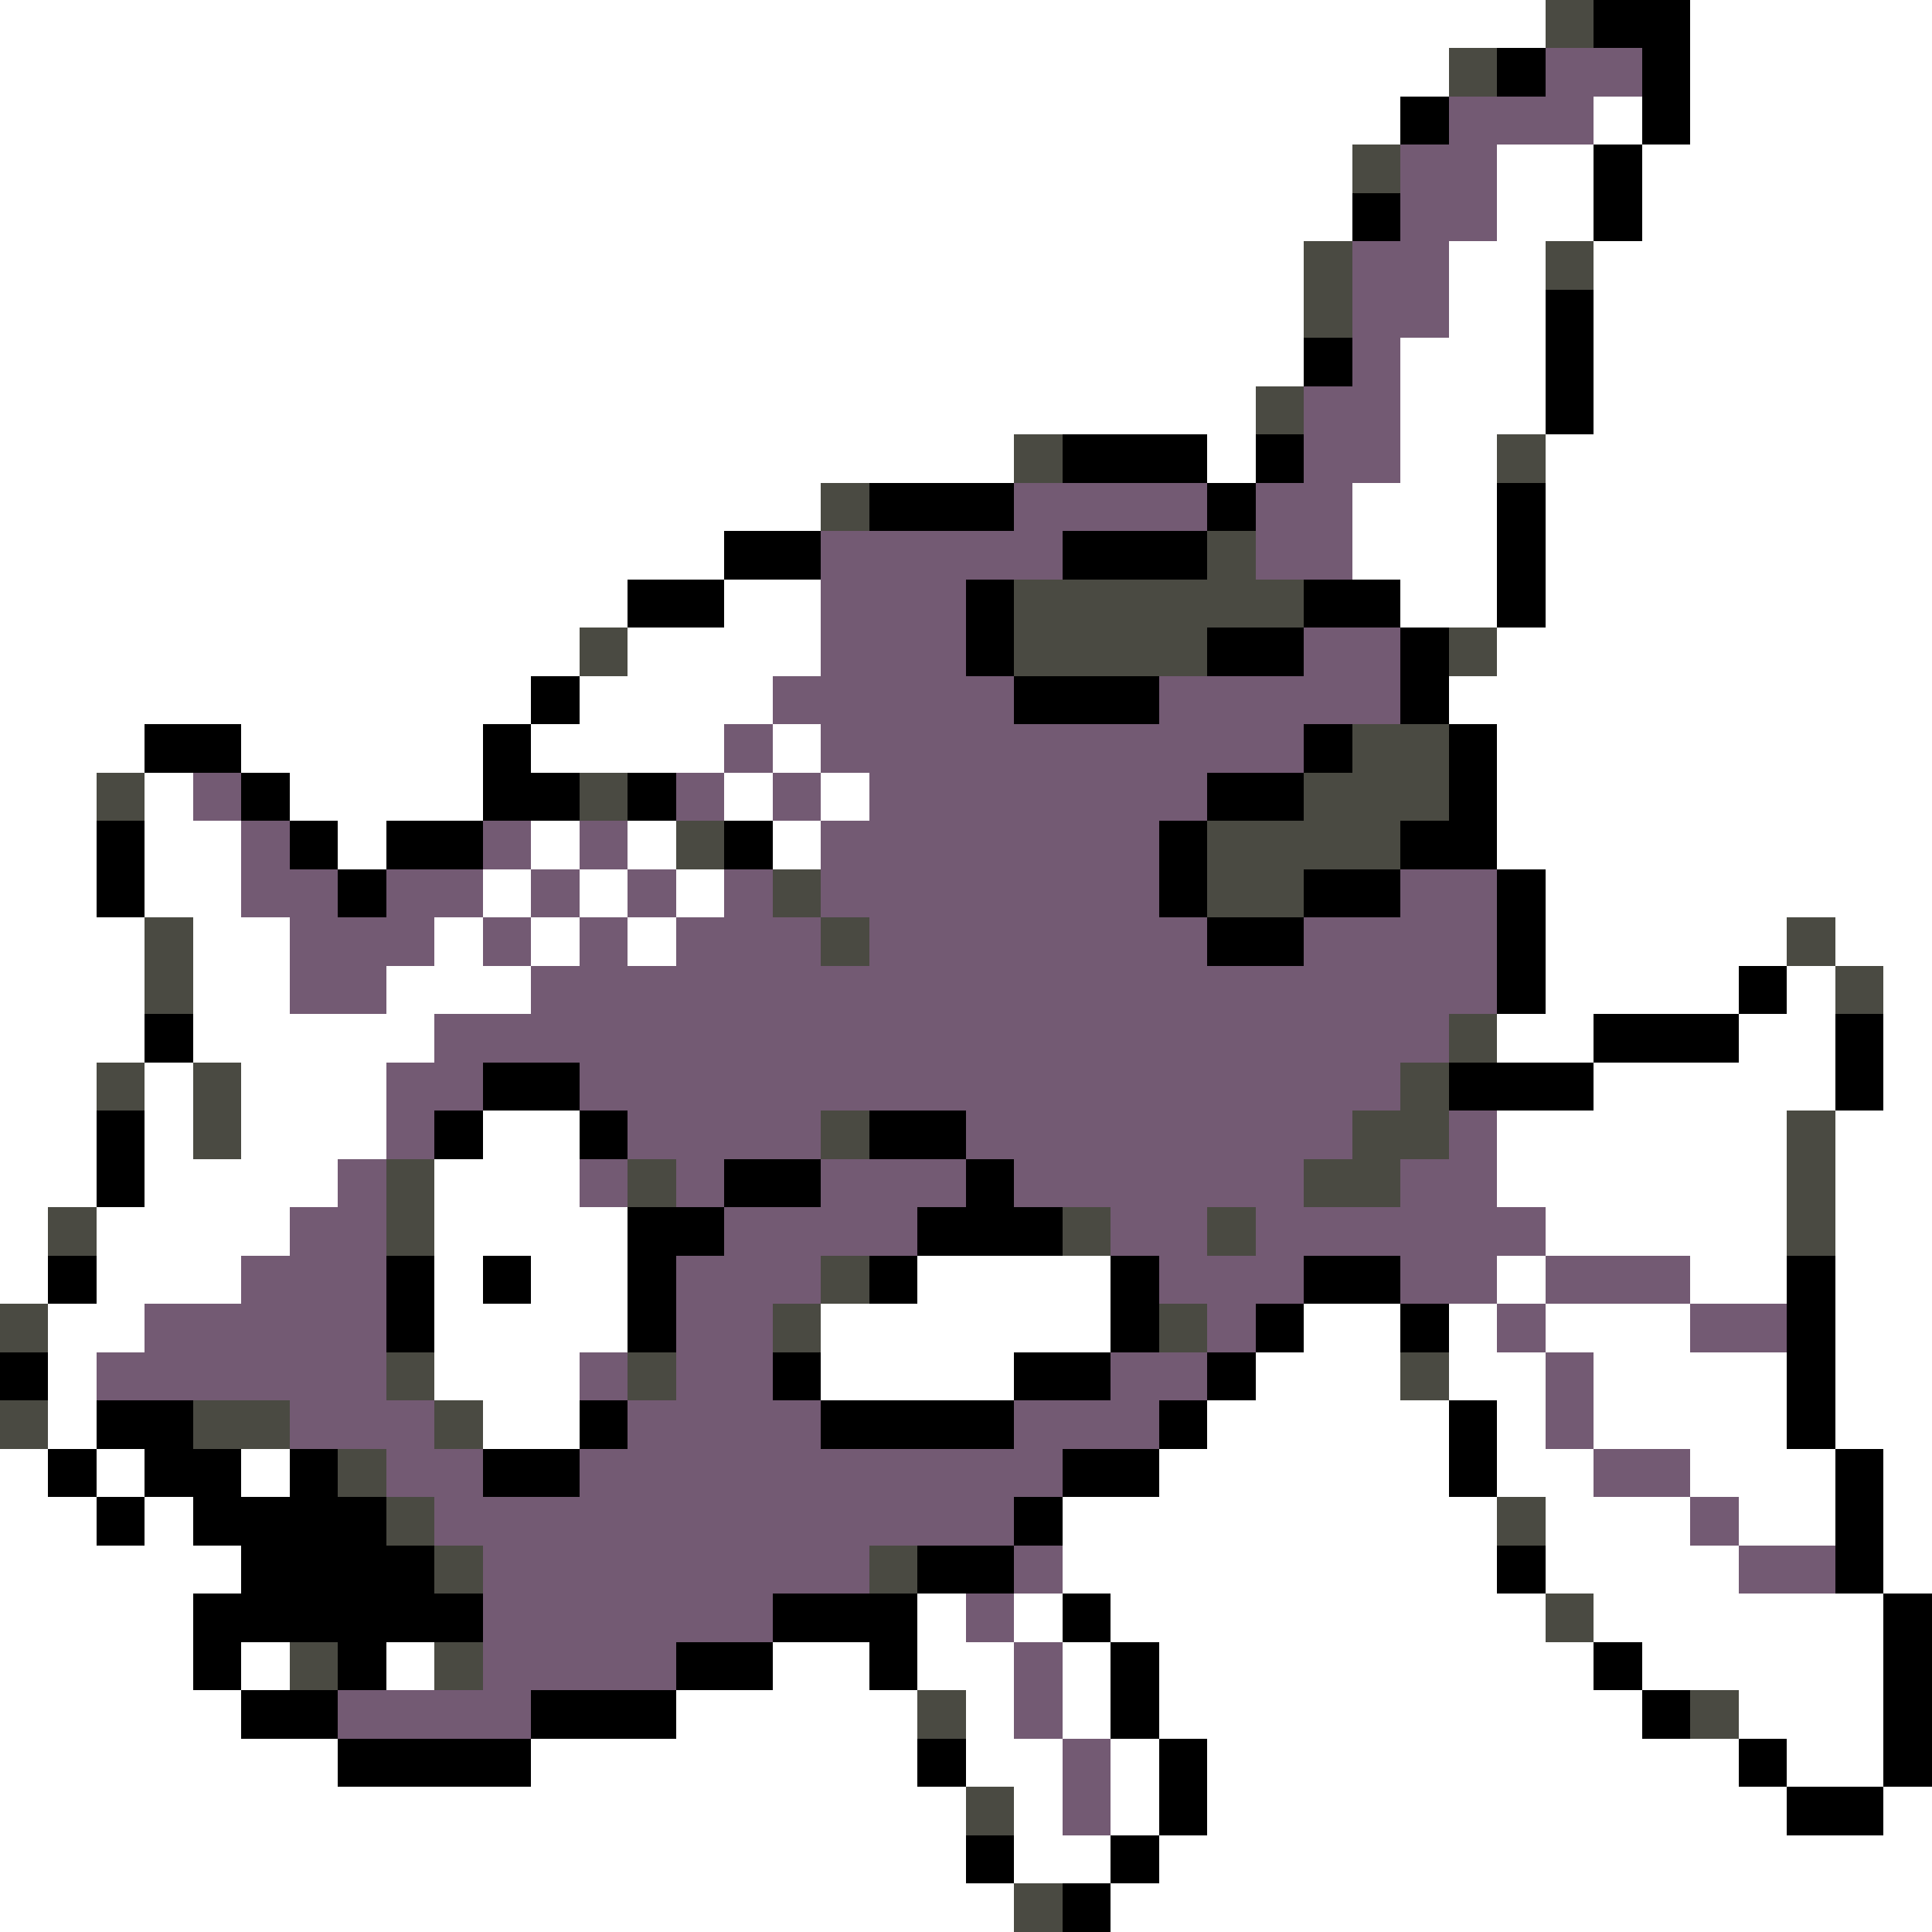 <svg xmlns="http://www.w3.org/2000/svg" viewBox="0 -0.5 40 40" shape-rendering="crispEdges">
<rect x="0" y="-0.5" width="40" height="40" fill="#808080" stroke="none"/>
<path stroke="#ffffff" d="M0 0h32M35 0h5M0 1h30M35 1h5M0 2h29M33 2h1M35 2h5M0 3h28M31 3h2M34 3h6M0 4h28M31 4h2M34 4h6M0 5h27M30 5h2M33 5h7M0 6h27M30 6h2M33 6h7M0 7h27M29 7h3M33 7h7M0 8h26M29 8h3M33 8h7M0 9h21M25 9h1M29 9h2M32 9h8M0 10h17M28 10h3M32 10h8M0 11h15M28 11h3M32 11h8M0 12h13M15 12h2M29 12h2M32 12h8M0 13h12M13 13h4M31 13h9M0 14h11M12 14h4M30 14h10M0 15h3M5 15h5M11 15h4M16 15h1M31 15h9M0 16h2M3 16h1M6 16h4M15 16h1M17 16h1M31 16h9M0 17h2M3 17h2M7 17h1M11 17h1M13 17h1M16 17h1M31 17h9M0 18h2M3 18h2M10 18h1M12 18h1M14 18h1M32 18h8M0 19h3M4 19h2M9 19h1M11 19h1M13 19h1M32 19h5M38 19h2M0 20h3M4 20h2M8 20h3M32 20h4M37 20h1M39 20h1M0 21h3M4 21h5M31 21h2M36 21h2M39 21h1M0 22h2M3 22h1M5 22h3M33 22h5M39 22h1M0 23h2M3 23h1M5 23h3M10 23h2M31 23h6M38 23h2M0 24h2M3 24h4M9 24h3M31 24h6M38 24h2M0 25h1M2 25h4M9 25h4M32 25h5M38 25h2M0 26h1M2 26h3M9 26h1M11 26h2M19 26h4M31 26h1M35 26h2M38 26h2M1 27h2M9 27h4M17 27h6M27 27h2M30 27h1M32 27h3M38 27h2M1 28h1M9 28h3M17 28h4M26 28h3M30 28h2M33 28h4M38 28h2M1 29h1M10 29h2M25 29h5M31 29h1M33 29h4M38 29h2M0 30h1M2 30h1M5 30h1M24 30h6M31 30h2M35 30h3M39 30h1M0 31h2M3 31h1M22 31h9M32 31h3M36 31h2M39 31h1M0 32h5M22 32h9M32 32h4M39 32h1M0 33h4M19 33h1M21 33h1M23 33h9M33 33h6M0 34h4M5 34h1M8 34h1M16 34h2M19 34h2M22 34h1M24 34h9M34 34h5M0 35h5M14 35h5M20 35h1M22 35h1M24 35h10M36 35h3M0 36h7M11 36h8M20 36h2M23 36h1M25 36h11M37 36h2M0 37h20M21 37h1M23 37h1M25 37h12M39 37h1M0 38h20M21 38h2M24 38h16M0 39h21M23 39h17" />
<path stroke="#4a4a42" d="M32 0h1M30 1h1M28 3h1M27 5h1M32 5h1M27 6h1M26 8h1M21 9h1M31 9h1M17 10h1M25 11h1M21 12h6M12 13h1M21 13h4M30 13h1M28 15h2M2 16h1M12 16h1M27 16h3M14 17h1M25 17h4M16 18h1M25 18h2M3 19h1M17 19h1M37 19h1M3 20h1M38 20h1M30 21h1M2 22h1M4 22h1M29 22h1M4 23h1M17 23h1M28 23h2M37 23h1M8 24h1M13 24h1M27 24h2M37 24h1M1 25h1M8 25h1M22 25h1M25 25h1M37 25h1M17 26h1M0 27h1M16 27h1M24 27h1M8 28h1M13 28h1M29 28h1M0 29h1M4 29h2M9 29h1M7 30h1M8 31h1M31 31h1M9 32h1M18 32h1M32 33h1M6 34h1M9 34h1M19 35h1M35 35h1M20 37h1M21 39h1" />
<path stroke="#000000" d="M33 0h2M31 1h1M34 1h1M29 2h1M34 2h1M33 3h1M28 4h1M33 4h1M32 6h1M27 7h1M32 7h1M32 8h1M22 9h3M26 9h1M18 10h3M25 10h1M31 10h1M15 11h2M22 11h3M31 11h1M13 12h2M20 12h1M27 12h2M31 12h1M20 13h1M25 13h2M29 13h1M11 14h1M21 14h3M29 14h1M3 15h2M10 15h1M27 15h1M30 15h1M5 16h1M10 16h2M13 16h1M25 16h2M30 16h1M2 17h1M6 17h1M8 17h2M15 17h1M24 17h1M29 17h2M2 18h1M7 18h1M24 18h1M27 18h2M31 18h1M25 19h2M31 19h1M31 20h1M36 20h1M3 21h1M33 21h3M38 21h1M10 22h2M30 22h3M38 22h1M2 23h1M9 23h1M12 23h1M18 23h2M2 24h1M15 24h2M20 24h1M13 25h2M19 25h3M1 26h1M8 26h1M10 26h1M13 26h1M18 26h1M23 26h1M27 26h2M37 26h1M8 27h1M13 27h1M23 27h1M26 27h1M29 27h1M37 27h1M0 28h1M16 28h1M21 28h2M25 28h1M37 28h1M2 29h2M12 29h1M17 29h4M24 29h1M30 29h1M37 29h1M1 30h1M3 30h2M6 30h1M10 30h2M22 30h2M30 30h1M38 30h1M2 31h1M4 31h4M21 31h1M38 31h1M5 32h4M19 32h2M31 32h1M38 32h1M4 33h6M16 33h3M22 33h1M39 33h1M4 34h1M7 34h1M14 34h2M18 34h1M23 34h1M33 34h1M39 34h1M5 35h2M11 35h3M23 35h1M34 35h1M39 35h1M7 36h4M19 36h1M24 36h1M36 36h1M39 36h1M24 37h1M37 37h2M20 38h1M23 38h1M22 39h1" />
<path stroke="#735a73" d="M32 1h2M30 2h3M29 3h2M29 4h2M28 5h2M28 6h2M28 7h1M27 8h2M27 9h2M21 10h4M26 10h2M17 11h5M26 11h2M17 12h3M17 13h3M27 13h2M16 14h5M24 14h5M15 15h1M17 15h10M4 16h1M14 16h1M16 16h1M18 16h7M5 17h1M10 17h1M12 17h1M17 17h7M5 18h2M8 18h2M11 18h1M13 18h1M15 18h1M17 18h7M29 18h2M6 19h3M10 19h1M12 19h1M14 19h3M18 19h7M27 19h4M6 20h2M11 20h20M9 21h21M8 22h2M12 22h17M8 23h1M13 23h4M20 23h8M30 23h1M7 24h1M12 24h1M14 24h1M17 24h3M21 24h6M29 24h2M6 25h2M15 25h4M23 25h2M26 25h6M5 26h3M14 26h3M24 26h3M29 26h2M32 26h3M3 27h5M14 27h2M25 27h1M31 27h1M35 27h2M2 28h6M12 28h1M14 28h2M23 28h2M32 28h1M6 29h3M13 29h4M21 29h3M32 29h1M8 30h2M12 30h10M33 30h2M9 31h12M35 31h1M10 32h8M21 32h1M36 32h2M10 33h6M20 33h1M10 34h4M21 34h1M7 35h4M21 35h1M22 36h1M22 37h1" />
</svg>